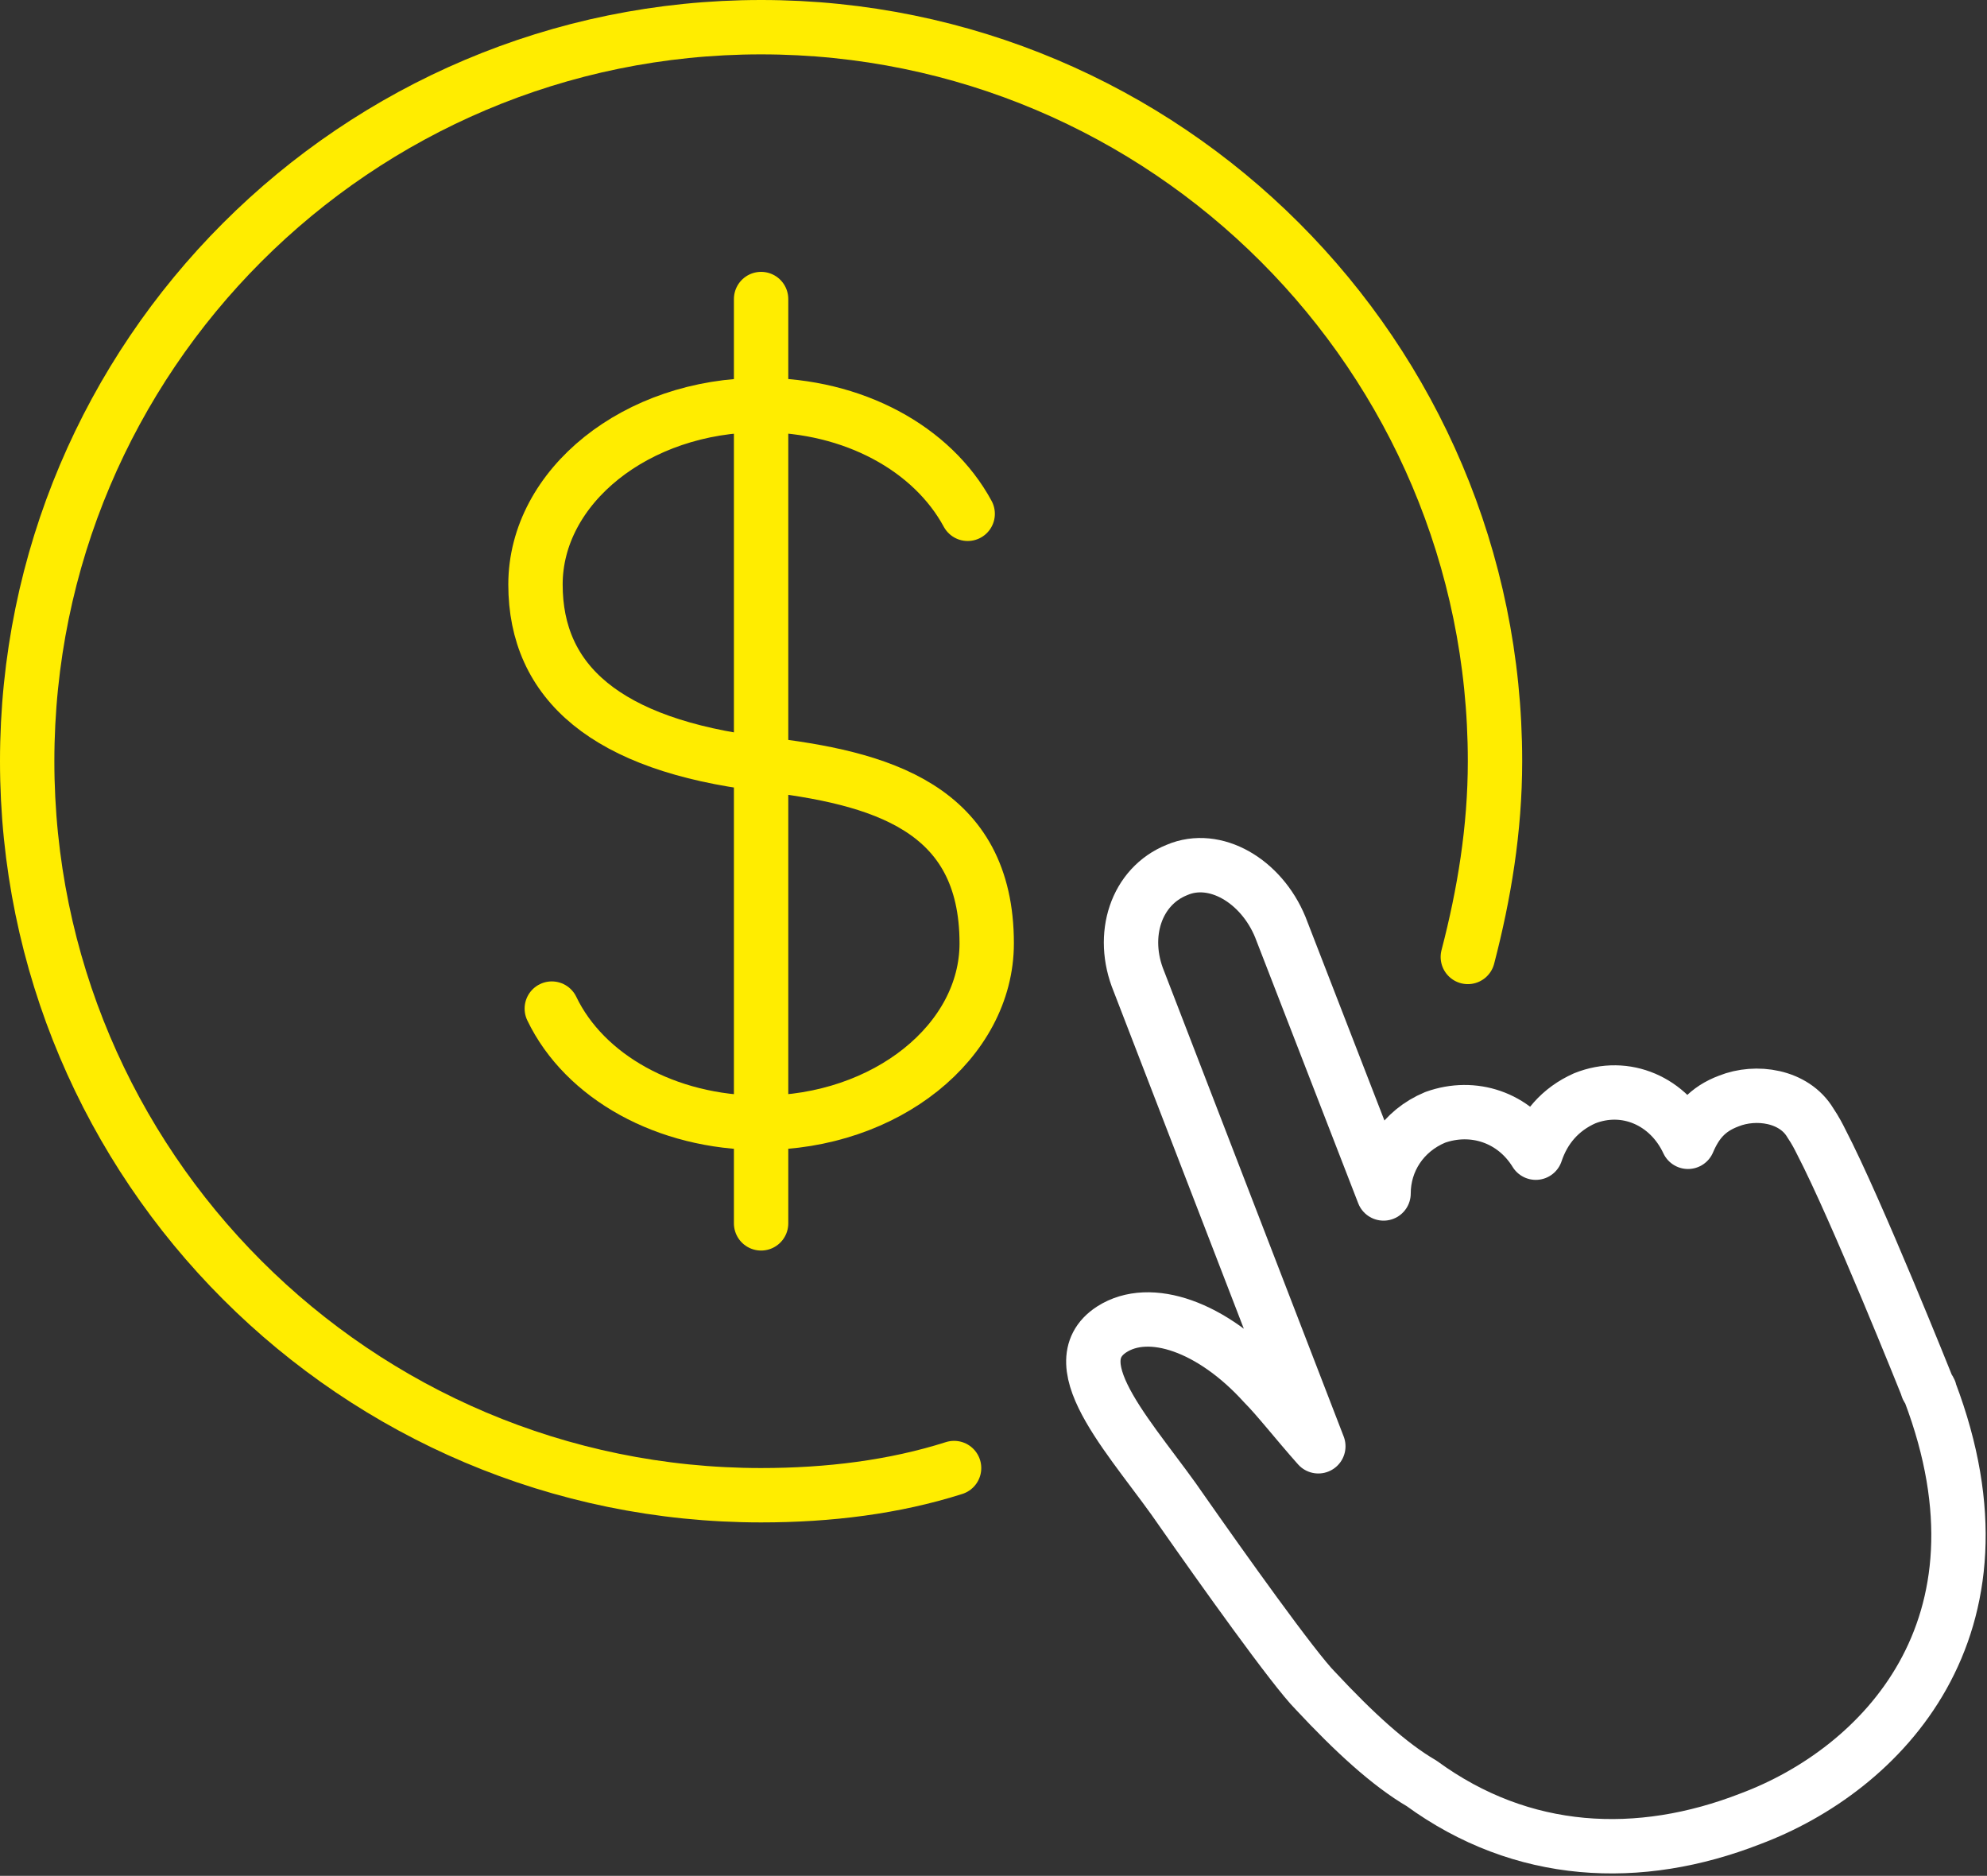 <svg version="1.1" id="Layer_1" xmlns="http://www.w3.org/2000/svg" xmlns:xlink="http://www.w3.org/1999/xlink" x="0" y="0" viewBox="0 0 73.1 69" xml:space="preserve"><rect x="0" y="0" width="73.1" height="69" fill="#333333" stroke="none"/><style>.st0{clip-path:url(#SVGID_2_);fill:none;stroke:#ffed00;stroke-width:2;stroke-linecap:round;stroke-linejoin:round;stroke-miterlimit:10}</style><defs><path id="SVGID_1_" d="M0 0h73.1v69H0z"/></defs><clipPath id="SVGID_2_"><use xlink:href="#SVGID_1_" overflow="visible"/></clipPath><path class="st0" d="M20.3 37.1c1.2 2.5 4.2 4.2 7.7 4.2 4.6 0 8.3-3 8.3-6.6 0-5-3.9-6.1-8.3-6.6-5.7-.7-8.3-3-8.3-6.6s3.7-6.6 8.3-6.6c3.4 0 6.3 1.6 7.6 4M28 11v34"/><path class="st0" d="M54 35.2c.6-2.3 1-4.7 1-7.2C55 13.1 42.9 1 28 1S1 13.1 1 28s12.1 27 27 27c2.5 0 4.9-.3 7.1-1"/><path d="M71 51.2h0c0-.1-.1-.1-.1-.2 0 0-2.6-6.5-3.9-9-.1-.2-.2-.4-.4-.7-.6-1-2-1.2-3-.8-.8.3-1.2.8-1.5 1.5-.7-1.5-2.3-2.2-3.8-1.6-.9.4-1.5 1.1-1.8 2-.8-1.3-2.3-1.8-3.7-1.3-1.2.5-1.9 1.6-1.9 2.8l-3.8-9.8c-.7-1.7-2.4-2.7-3.8-2.1-1.5.6-2.1 2.4-1.4 4.1l6.6 17.1c-.8-.9-1.5-1.8-2-2.3-1.9-2.1-4.2-2.9-5.6-2-2 1.3.9 4.2 2.6 6.7 1.4 2 4.1 5.8 4.9 6.6 1.4 1.5 2.7 2.7 3.9 3.4 3.7 2.7 8 2.9 12.1 1.3 4.8-1.8 9.9-7 6.6-15.7z" clip-path="url(#SVGID_2_)" fill="none" stroke="#fff" stroke-width="2" stroke-linecap="round" stroke-linejoin="round" stroke-miterlimit="10"/></svg>